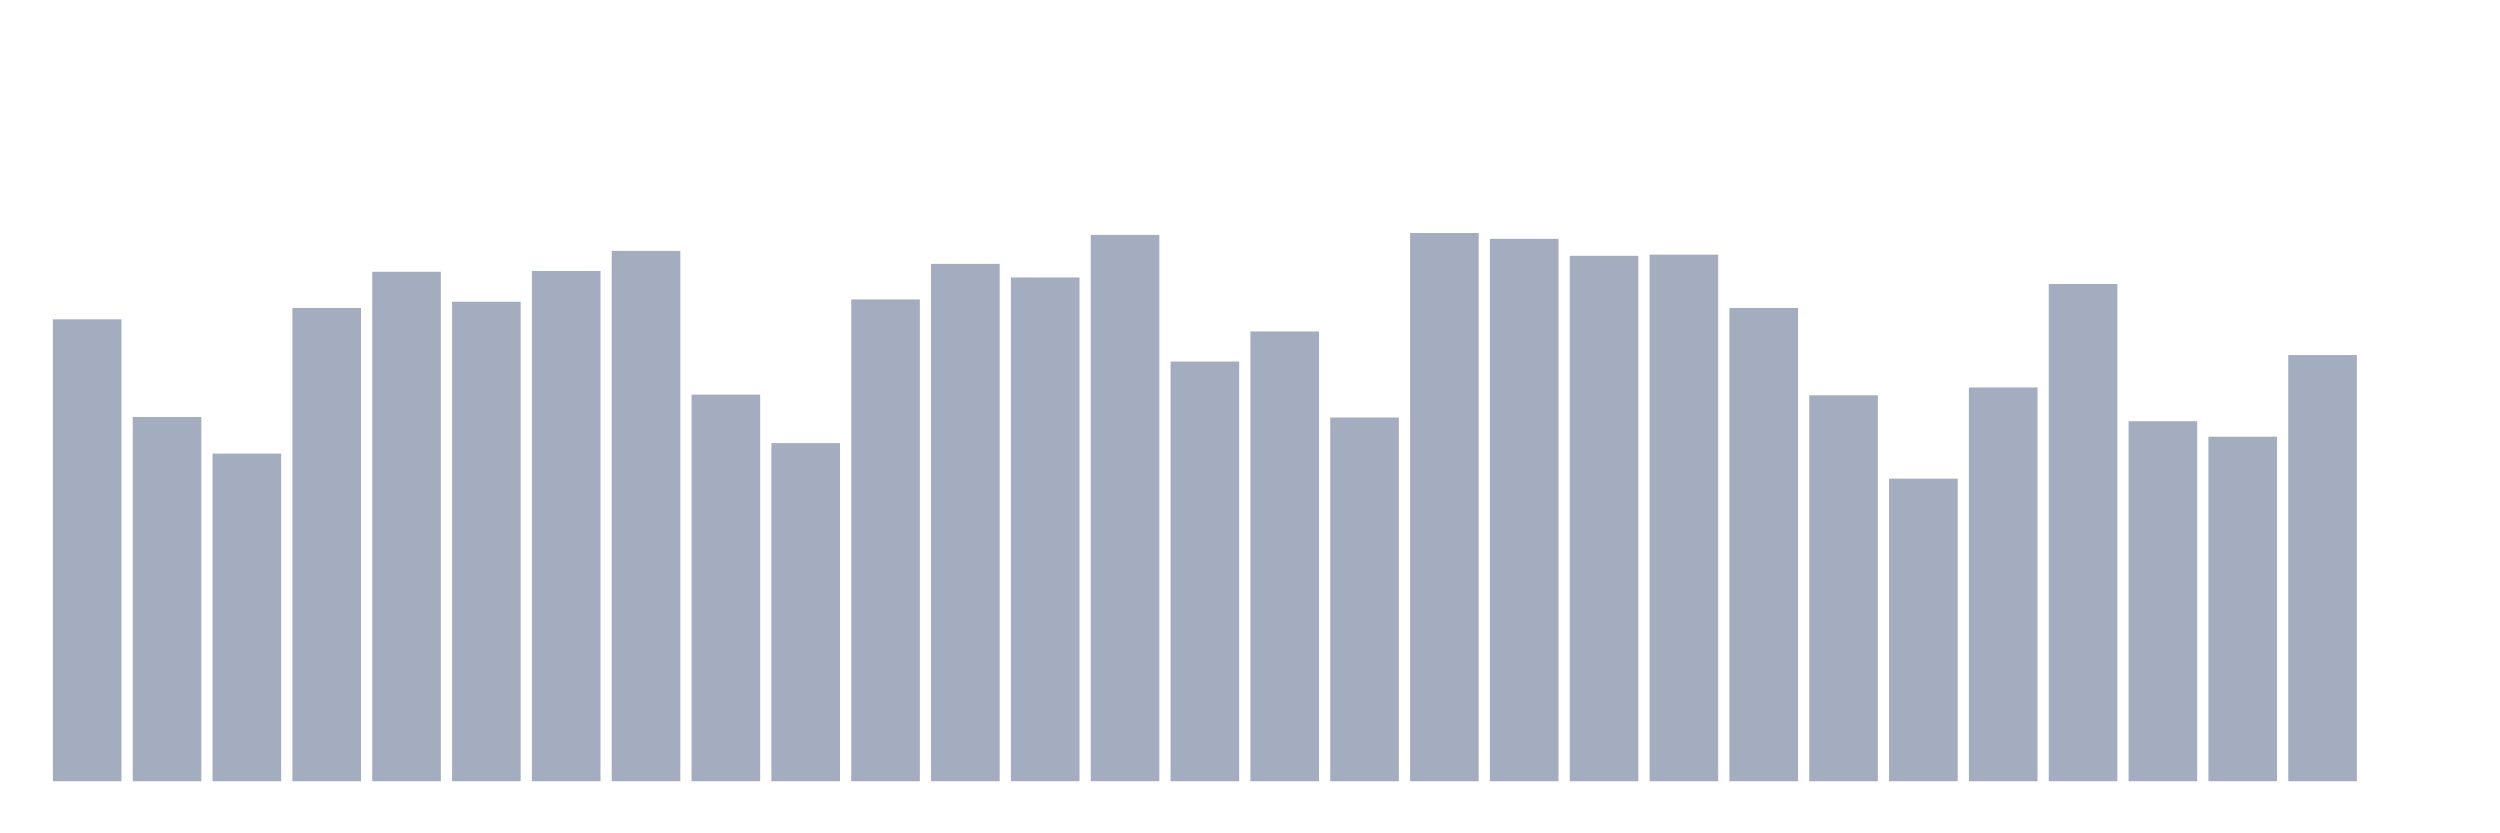 <svg xmlns="http://www.w3.org/2000/svg" viewBox="0 0 480 160"><g transform="translate(10,10)"><rect class="bar" x="0.153" width="13.175" y="51.312" height="88.688" fill="rgb(164,173,192)"></rect><rect class="bar" x="15.482" width="13.175" y="70.067" height="69.933" fill="rgb(164,173,192)"></rect><rect class="bar" x="30.81" width="13.175" y="77.082" height="62.918" fill="rgb(164,173,192)"></rect><rect class="bar" x="46.138" width="13.175" y="49.131" height="90.869" fill="rgb(164,173,192)"></rect><rect class="bar" x="61.466" width="13.175" y="42.179" height="97.821" fill="rgb(164,173,192)"></rect><rect class="bar" x="76.794" width="13.175" y="47.93" height="92.07" fill="rgb(164,173,192)"></rect><rect class="bar" x="92.123" width="13.175" y="42.021" height="97.979" fill="rgb(164,173,192)"></rect><rect class="bar" x="107.451" width="13.175" y="38.166" height="101.834" fill="rgb(164,173,192)"></rect><rect class="bar" x="122.779" width="13.175" y="65.769" height="74.231" fill="rgb(164,173,192)"></rect><rect class="bar" x="138.107" width="13.175" y="75.076" height="64.924" fill="rgb(164,173,192)"></rect><rect class="bar" x="153.436" width="13.175" y="47.488" height="92.512" fill="rgb(164,173,192)"></rect><rect class="bar" x="168.764" width="13.175" y="40.662" height="99.338" fill="rgb(164,173,192)"></rect><rect class="bar" x="184.092" width="13.175" y="43.269" height="96.731" fill="rgb(164,173,192)"></rect><rect class="bar" x="199.42" width="13.175" y="35.1" height="104.9" fill="rgb(164,173,192)"></rect><rect class="bar" x="214.748" width="13.175" y="59.417" height="80.583" fill="rgb(164,173,192)"></rect><rect class="bar" x="230.077" width="13.175" y="53.634" height="86.366" fill="rgb(164,173,192)"></rect><rect class="bar" x="245.405" width="13.175" y="70.162" height="69.838" fill="rgb(164,173,192)"></rect><rect class="bar" x="260.733" width="13.175" y="34.737" height="105.263" fill="rgb(164,173,192)"></rect><rect class="bar" x="276.061" width="13.175" y="35.859" height="104.141" fill="rgb(164,173,192)"></rect><rect class="bar" x="291.39" width="13.175" y="39.114" height="100.886" fill="rgb(164,173,192)"></rect><rect class="bar" x="306.718" width="13.175" y="38.892" height="101.108" fill="rgb(164,173,192)"></rect><rect class="bar" x="322.046" width="13.175" y="49.131" height="90.869" fill="rgb(164,173,192)"></rect><rect class="bar" x="337.374" width="13.175" y="65.895" height="74.105" fill="rgb(164,173,192)"></rect><rect class="bar" x="352.702" width="13.175" y="81.901" height="58.099" fill="rgb(164,173,192)"></rect><rect class="bar" x="368.031" width="13.175" y="64.394" height="75.606" fill="rgb(164,173,192)"></rect><rect class="bar" x="383.359" width="13.175" y="44.533" height="95.467" fill="rgb(164,173,192)"></rect><rect class="bar" x="398.687" width="13.175" y="70.873" height="69.127" fill="rgb(164,173,192)"></rect><rect class="bar" x="414.015" width="13.175" y="73.843" height="66.157" fill="rgb(164,173,192)"></rect><rect class="bar" x="429.344" width="13.175" y="58.169" height="81.831" fill="rgb(164,173,192)"></rect><rect class="bar" x="444.672" width="13.175" y="140" height="0" fill="rgb(164,173,192)"></rect></g></svg>